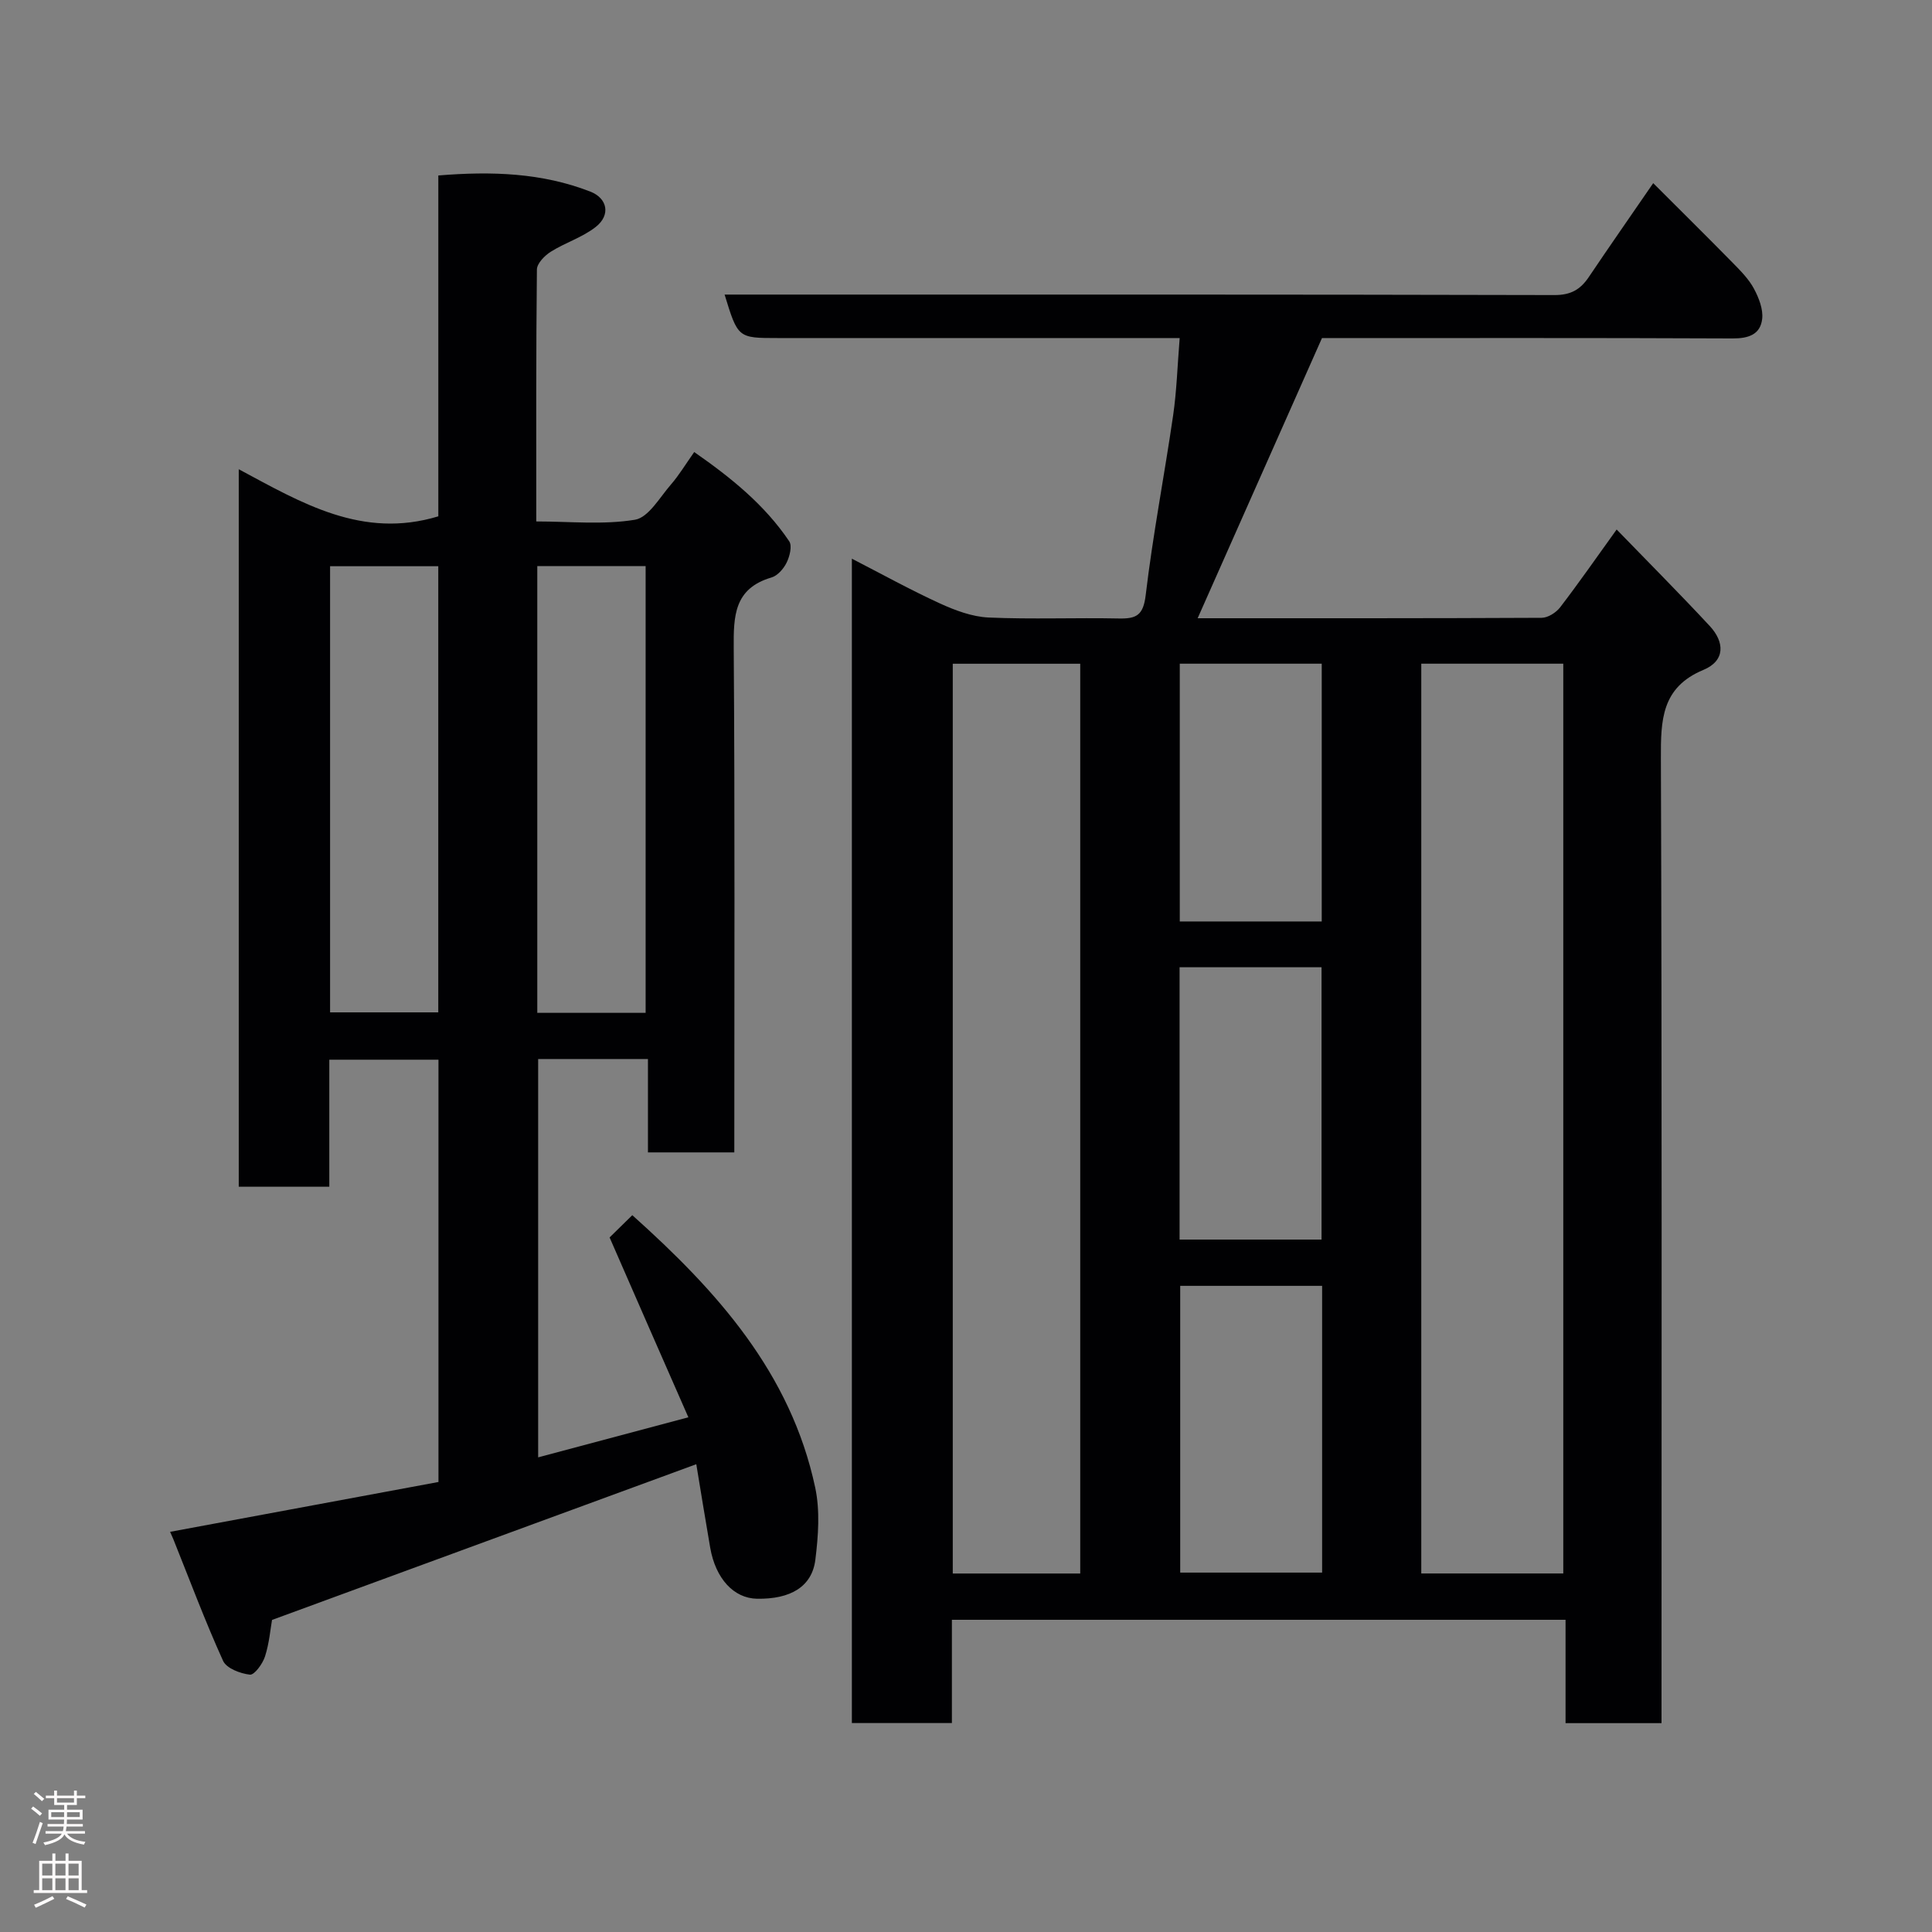 <svg enable-background="new 0 0 400 400" viewBox="0 0 400 400" xmlns="http://www.w3.org/2000/svg"><rect x="0" y="0" width="400" height="400" fill="#808080" stroke="none"/><path d="m344 356.76c-6.97 0-13.24 0-19.87 0 0-7.16 0-14.1 0-21.4-42.41 0-84.46 0-127.05 0v21.38c-7.14 0-13.74 0-20.71 0 0-80.05 0-160.11 0-241.07 6.2 3.19 12.09 6.45 18.2 9.25 3.17 1.45 6.68 2.77 10.1 2.93 8.98.4 17.99.01 26.99.2 3.6.07 5.04-.64 5.54-4.81 1.48-12.48 3.88-24.84 5.69-37.28.73-5.03.88-10.15 1.35-15.97-2.19 0-3.95 0-5.71 0-25.83 0-51.65 0-77.48 0-8.27 0-8.27 0-11.03-9h5.85c55.32 0 110.64-.04 165.95.1 3.4.01 5.38-1.14 7.13-3.74 4.27-6.35 8.66-12.63 13.33-19.43 5.63 5.63 11.11 11.04 16.5 16.53 1.6 1.63 3.29 3.33 4.35 5.31 1.01 1.88 1.94 4.25 1.71 6.26-.37 3.24-2.83 4.07-6.15 4.05-28.65-.13-57.3-.07-84.99-.07-8.72 19.66-17.21 38.78-25.74 58 23.6 0 47.42.03 71.23-.09 1.3-.01 2.98-1.08 3.82-2.17 3.87-5.05 7.5-10.27 11.7-16.11 6.54 6.75 13.02 13.25 19.27 19.97 3.08 3.32 3.27 7.19-1.32 9.1-8.69 3.62-8.82 10.4-8.79 18.34.23 64.46.13 128.94.13 193.42zm-20.34-30.99c0-63.09 0-125.78 0-188.36-10.06 0-19.78 0-29.4 0v188.36zm-100.01.01c0-63.12 0-125.81 0-188.36-9.07 0-17.79 0-26.39 0v188.36zm20.7-59.56v59.37h29.38c0-19.99 0-39.57 0-59.37-9.85 0-19.44 0-29.38 0zm-.13-9.58h29.39c0-19.06 0-37.76 0-56.38-9.99 0-19.58 0-29.39 0zm29.43-65.86c0-18.11 0-35.81 0-53.37-10.07 0-19.78 0-29.39 0v53.37z" fill="#010103"/><path d="m126.21 256.2c1.25-1.22 2.78-2.73 4.7-4.61 17.53 15.69 32.81 32.66 37.87 56.4 1.02 4.78.64 10.02.03 14.94-.7 5.59-5.15 8.19-12.08 8.07-4.8-.08-8.57-4.15-9.69-10.56-1.03-5.93-1.98-11.88-2.88-17.29-29.25 10.74-58.33 21.41-87.84 32.24-.33 1.85-.57 4.82-1.46 7.58-.49 1.51-2.19 3.85-3.12 3.75-1.99-.22-4.86-1.31-5.56-2.87-3.74-8.25-6.91-16.75-10.29-25.17-.12-.31-.27-.61-.67-1.53 18.54-3.44 36.94-6.86 55.56-10.32 0-29.12 0-58.07 0-87.43-7.27 0-14.66 0-22.6 0v26.3c-6.47 0-12.41 0-18.75 0 0-49.07 0-98.25 0-148.55 13.01 6.97 25.56 14.53 41.32 9.75 0-22.78 0-46.49 0-70.57 11.06-.91 21.45-.55 31.45 3.33 3.59 1.4 4.26 4.86 1.16 7.31-2.75 2.17-6.33 3.26-9.33 5.15-1.27.8-2.86 2.42-2.87 3.69-.19 17.14-.13 34.29-.13 52.15 6.97 0 13.84.73 20.42-.35 2.81-.46 5.12-4.6 7.43-7.26 1.7-1.95 3.04-4.2 4.85-6.76 7.59 5.29 14.57 10.9 19.67 18.48.64.96.1 3.11-.53 4.4-.62 1.27-1.87 2.72-3.14 3.09-7.77 2.28-7.87 8-7.82 14.69.25 34.65.12 69.29.12 104.34-5.89 0-11.61 0-17.88 0 0-6.29 0-12.68 0-19.33-7.81 0-15.08 0-22.73 0v82.47c10.12-2.7 20.29-5.41 31.1-8.29-5.48-12.46-10.82-24.66-16.31-37.24zm-57.87-138.97v92.37h22.4c0-30.98 0-61.56 0-92.37-7.51 0-14.77 0-22.4 0zm42.9-.02v92.49h22.43c0-30.99 0-61.69 0-92.49-7.59 0-14.85 0-22.43 0z" fill="#010103"/><g fill="#fcfafa"><path d="m6.44 374.46.42-.45c.65.47 1.27.95 1.85 1.44l-.45.49c-.65-.56-1.25-1.06-1.82-1.48m.93 7.33-.63-.26c.55-1.36 1.05-2.8 1.52-4.33.19.1.38.19.59.27-.46 1.29-.95 2.73-1.48 4.32m-.38-10.38.44-.42c.43.34 1.01.82 1.74 1.44l-.49.49c-.53-.51-1.09-1.01-1.69-1.51m2.5.35h1.72v-1.04h.59v1.04h3.52v-1.04h.59v1.04h1.75v.53h-1.75v1.42h-2.03v.97h3.22v2.03h-3.24c0 .35-.01.66-.03.93h3.32v.53h-3.37c-.03.27-.08.58-.15.94h3.96v.53h-3.71c.67.92 1.93 1.48 3.79 1.68-.13.24-.23.44-.29.59-2.13-.38-3.48-1.08-4.04-2.12-.43.97-1.77 1.72-4.03 2.23-.09-.19-.2-.37-.33-.55 2.1-.42 3.37-1.03 3.81-1.83h-3.36v-.53h3.58c.08-.29.13-.61.16-.94h-3.33v-.53h3.39c.02-.27.04-.58.04-.93h-3.23v-2.03h3.25v-.97h-2.07v-1.42h-1.73zm1.12 3.44v1h2.65c.01-.3.02-.44.01-.4v-.25-.35zm1.19-2h3.52v-.91h-3.52zm4.71 2h-2.63v.59c0 .16-.01.28-.01.4h2.64z"/><path d="m13.56 383.74h.63v1.52h2.72v6.07h1.13v.6h-11.06v-.6h1.13v-6.07h2.73v-1.52h.63v1.52h2.1v-1.52zm-2.69 8.83.38.56c-1.24.63-2.53 1.25-3.85 1.85-.1-.21-.21-.42-.34-.63 1.36-.55 2.63-1.15 3.81-1.78m-2.13-4.27h2.1v-2.45h-2.1zm0 3.04h2.1v-2.46h-2.1zm2.72-3.04h2.1v-2.45h-2.1zm0 3.04h2.1v-2.46h-2.1zm6.07 3.6c-1.41-.71-2.7-1.3-3.86-1.78l.35-.56c1.45.62 2.75 1.19 3.88 1.72zm-1.25-9.09h-2.1v2.45h2.1zm-2.09 5.49h2.1v-2.46h-2.1z"/></g></svg>